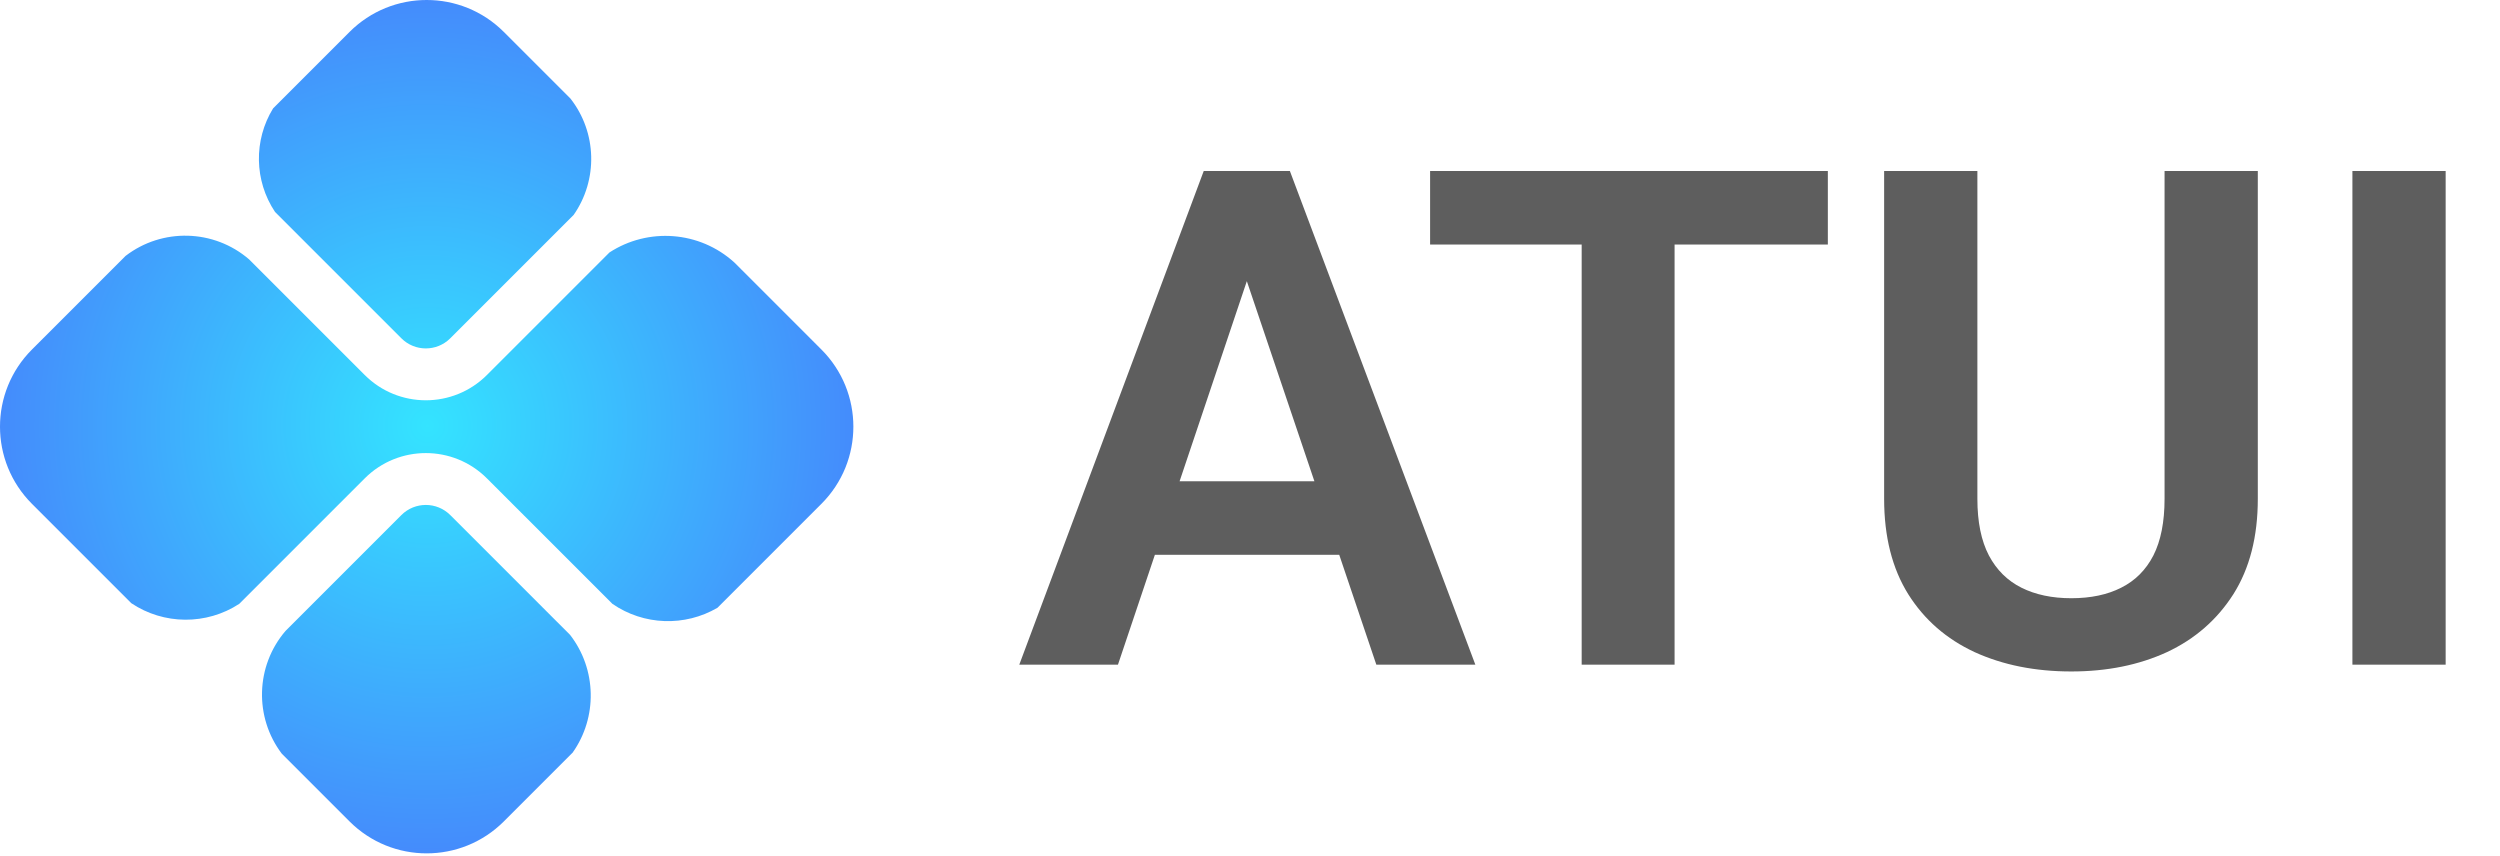 <svg width="756" height="259" viewBox="0 0 756 259" fill="none" xmlns="http://www.w3.org/2000/svg">
<g clip-path="url(#clip0_17_124)">
<path opacity="0.8" fill-rule="evenodd" clip-rule="evenodd" d="M173.473 64.99L136.163 102.3C132.079 106.384 125.459 106.384 121.375 102.3L83.177 64.102C76.869 54.68 76.671 42.381 82.582 32.778L105.695 9.665C118.582 -3.222 139.477 -3.222 152.364 9.665L172.513 29.814C180.545 40.073 180.865 54.407 173.473 64.99ZM224.169 81.47L222.115 79.417C211.549 69.781 195.936 68.758 184.298 76.347L147.253 113.391C137.045 123.599 120.493 123.599 110.285 113.391L75.345 78.451C64.681 69.245 49.013 68.892 37.966 77.394L9.665 105.695C-3.222 118.582 -3.222 139.477 9.665 152.364L39.708 182.406C49.541 188.997 62.451 189.064 72.347 182.606L110.285 144.668C120.493 134.459 137.045 134.459 147.253 144.668L185.178 182.593C194.667 189.157 207.133 189.552 216.98 183.777L248.393 152.364C261.281 139.477 261.281 118.582 248.393 105.695L224.297 81.598L224.291 81.605C224.25 81.56 224.21 81.515 224.169 81.47ZM152.364 248.393L173.169 227.588C180.715 216.912 180.458 202.407 172.396 191.991L136.163 155.759C132.079 151.675 125.459 151.675 121.375 155.759L86.328 190.806C77.249 201.409 76.877 216.904 85.21 227.908L105.695 248.393C118.582 261.281 139.477 261.281 152.364 248.393Z" fill="url(#paint0_radial_17_124)"/>
<path d="M380.623 74.364L338.069 201H308.23L364.012 51.703H383.084L380.623 74.364ZM416.204 201L373.445 74.364L370.882 51.703H390.057L446.146 201H416.204ZM414.256 145.526V167.777H334.173V145.526H414.256ZM506.393 51.703V201H478.298V51.703H506.393ZM552.741 51.703V73.954H432.463V51.703H552.741ZM654.562 51.703H682.761V150.858C682.761 162.274 680.3 171.879 675.378 179.672C670.456 187.396 663.757 193.241 655.28 197.206C646.804 201.103 637.165 203.051 626.364 203.051C615.427 203.051 605.685 201.103 597.14 197.206C588.596 193.241 581.896 187.396 577.043 179.672C572.189 171.879 569.762 162.274 569.762 150.858V51.703H597.961V150.858C597.961 157.831 599.123 163.539 601.447 167.982C603.771 172.357 607.053 175.604 611.291 177.724C615.529 179.843 620.554 180.902 626.364 180.902C632.243 180.902 637.267 179.843 641.437 177.724C645.676 175.604 648.923 172.357 651.179 167.982C653.434 163.539 654.562 157.831 654.562 150.858V51.703ZM739.567 51.703V201H711.369V51.703H739.567Z" fill="#5E5E5E"/>
</g>
<defs>
<radialGradient id="paint0_radial_17_124" cx="0" cy="0" r="1" gradientUnits="userSpaceOnUse" gradientTransform="translate(129.32 128.728) rotate(-90) scale(128.728)">
<stop stop-color="#01DDFF"/>
<stop offset="1" stop-color="#166FFB"/>
</radialGradient>
<clipPath id="clip0_17_124">
<rect width="756" height="258.059" fill="white"/>
</clipPath>
</defs>
</svg>
